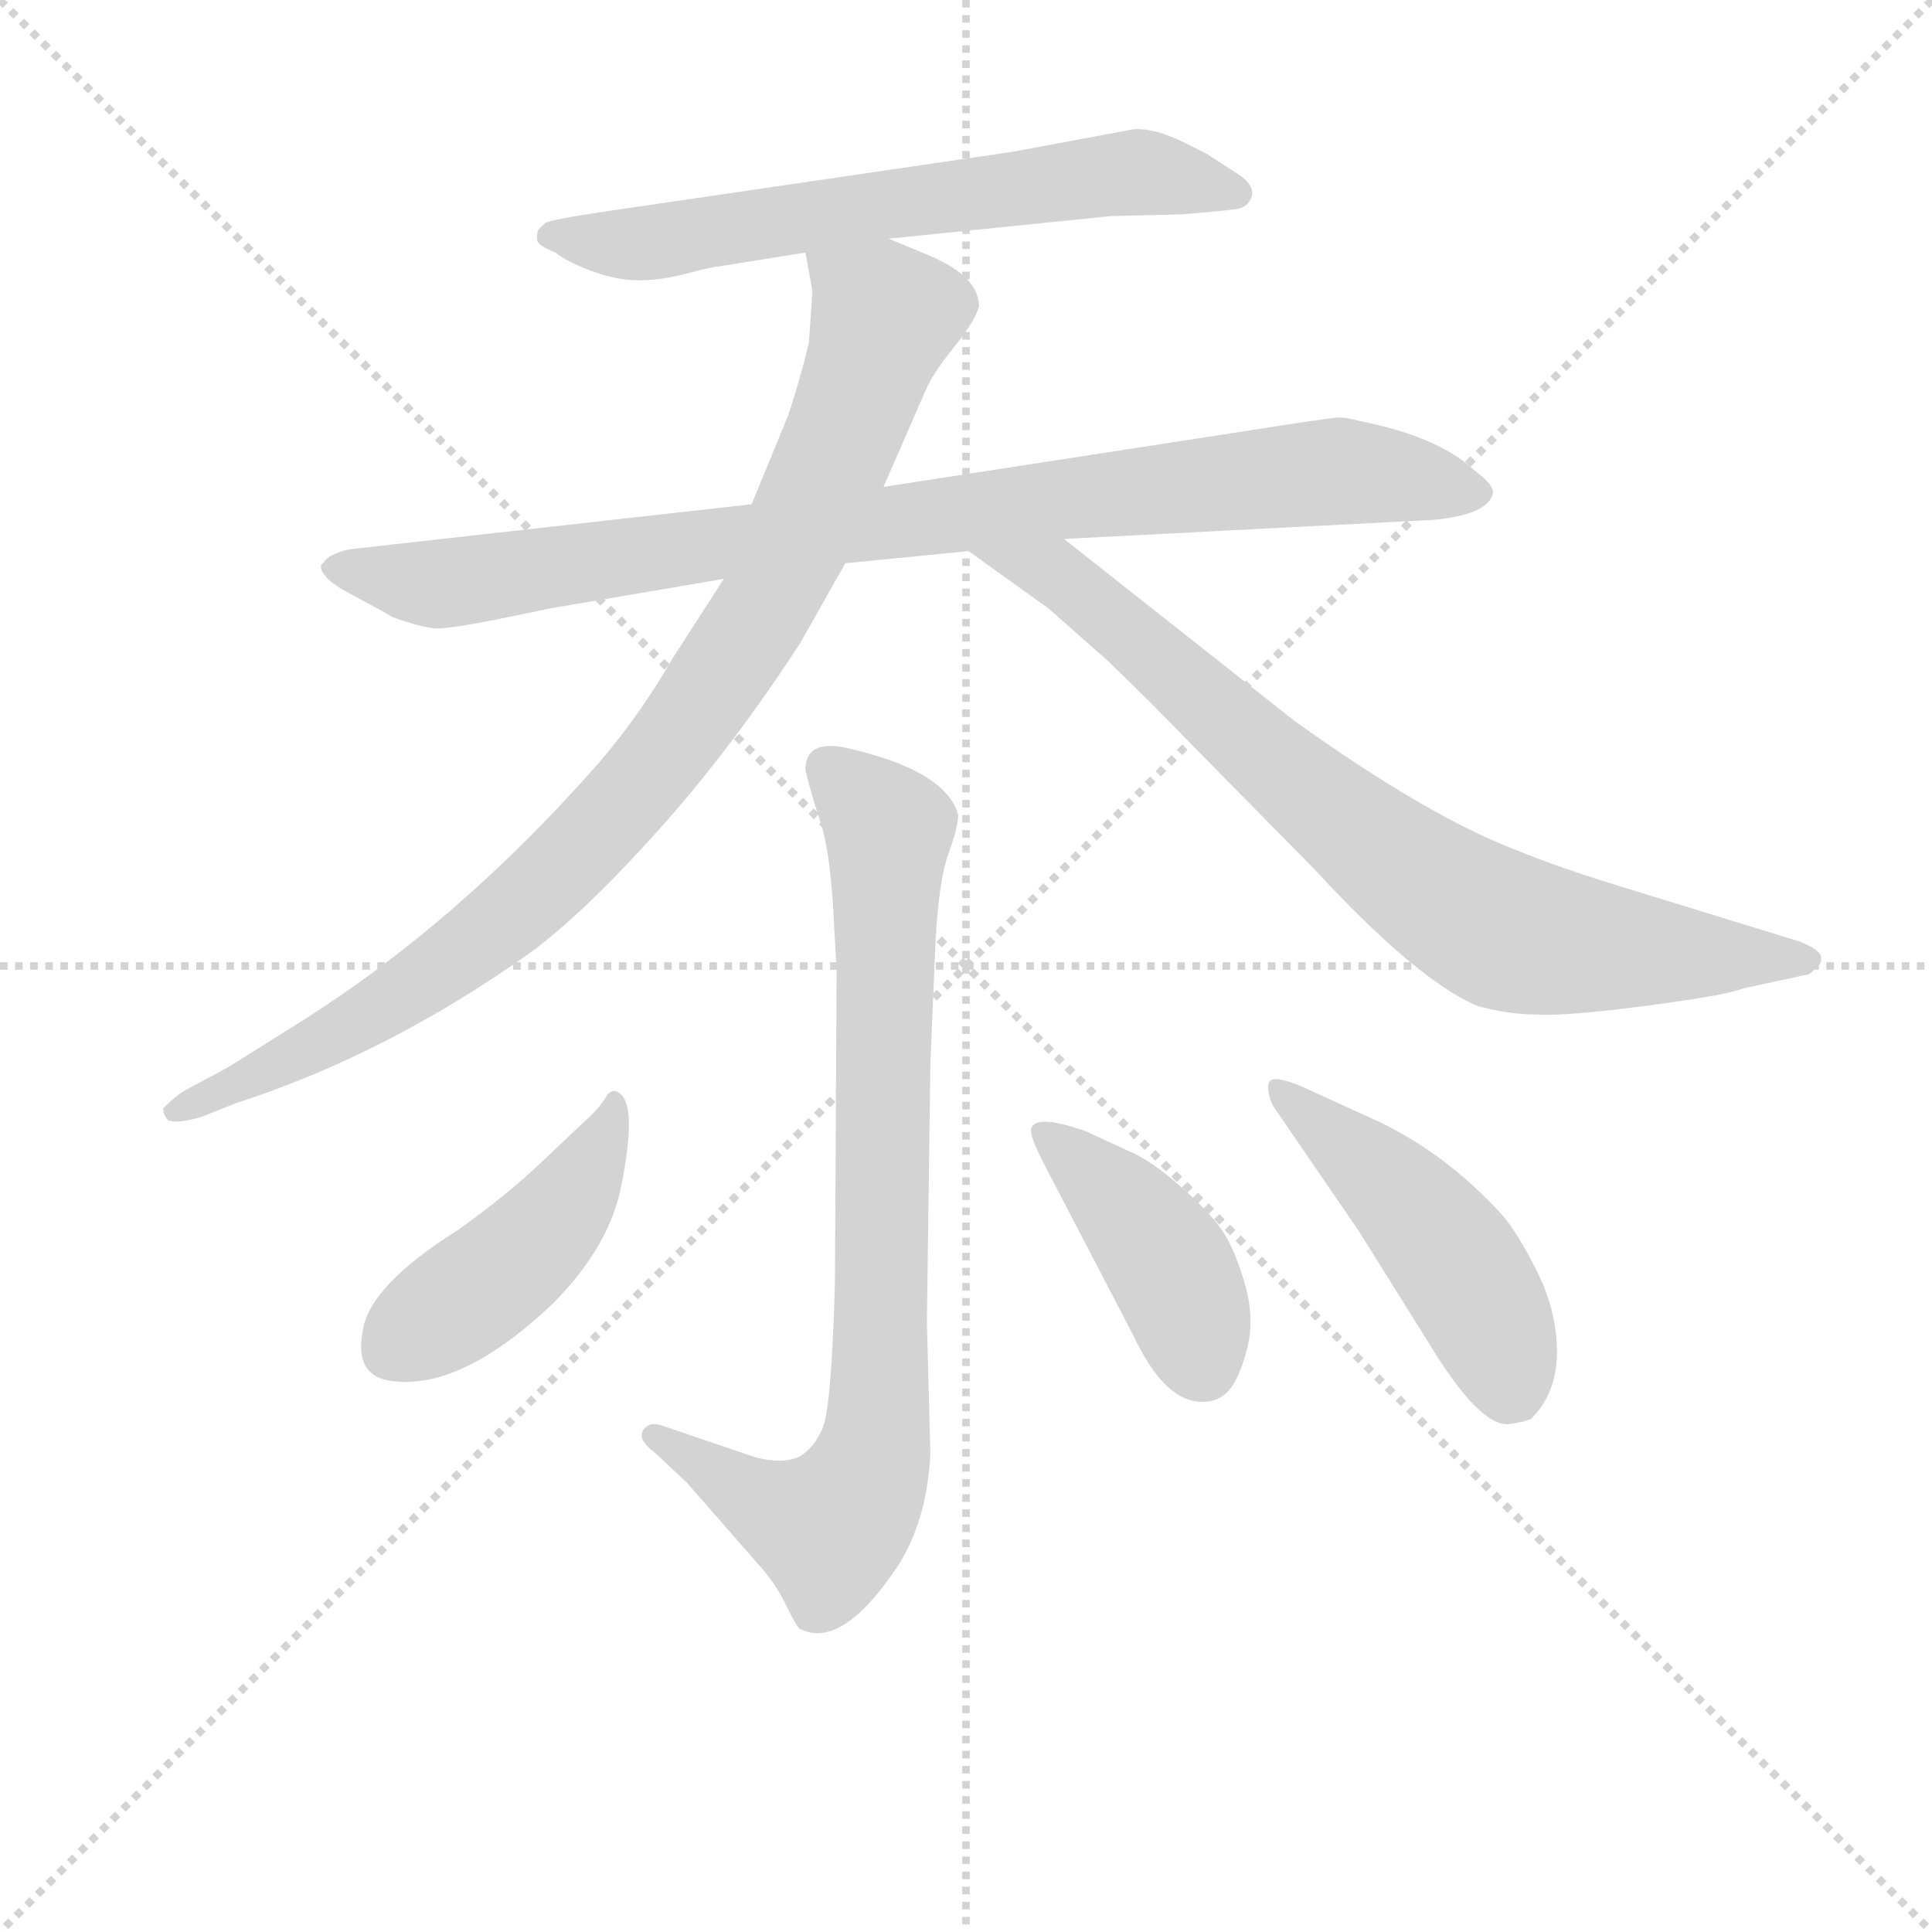 <svg version="1.1" viewBox="0 0 1024 1024" xmlns="http://www.w3.org/2000/svg">
  <g stroke="lightgray" stroke-dasharray="1,1" stroke-width="1" transform="scale(4, 4)">
    <line x1="0" y1="0" x2="256" y2="256"></line>
    <line x1="256" y1="0" x2="0" y2="256"></line>
    <line x1="128" y1="0" x2="128" y2="256"></line>
    <line x1="0" y1="128" x2="256" y2="128"></line>
  </g>
<g transform="scale(0.92, -0.92) translate(60, -900)">
   <style type="text/css">
    @keyframes keyframes0 {
      from {
       stroke: blue;
       stroke-dashoffset: 654;
       stroke-width: 128;
       }
       68% {
       animation-timing-function: step-end;
       stroke: blue;
       stroke-dashoffset: 0;
       stroke-width: 128;
       }
       to {
       stroke: black;
       stroke-width: 1024;
       }
       }
       #make-me-a-hanzi-animation-0 {
         animation: keyframes0 0.782s both;
         animation-delay: 0s;
         animation-timing-function: linear;
       }
    @keyframes keyframes1 {
      from {
       stroke: blue;
       stroke-dashoffset: 925;
       stroke-width: 128;
       }
       75% {
       animation-timing-function: step-end;
       stroke: blue;
       stroke-dashoffset: 0;
       stroke-width: 128;
       }
       to {
       stroke: black;
       stroke-width: 1024;
       }
       }
       #make-me-a-hanzi-animation-1 {
         animation: keyframes1 1.003s both;
         animation-delay: 0.782s;
         animation-timing-function: linear;
       }
    @keyframes keyframes2 {
      from {
       stroke: blue;
       stroke-dashoffset: 943;
       stroke-width: 128;
       }
       75% {
       animation-timing-function: step-end;
       stroke: blue;
       stroke-dashoffset: 0;
       stroke-width: 128;
       }
       to {
       stroke: black;
       stroke-width: 1024;
       }
       }
       #make-me-a-hanzi-animation-2 {
         animation: keyframes2 1.017s both;
         animation-delay: 1.785s;
         animation-timing-function: linear;
       }
    @keyframes keyframes3 {
      from {
       stroke: blue;
       stroke-dashoffset: 805;
       stroke-width: 128;
       }
       72% {
       animation-timing-function: step-end;
       stroke: blue;
       stroke-dashoffset: 0;
       stroke-width: 128;
       }
       to {
       stroke: black;
       stroke-width: 1024;
       }
       }
       #make-me-a-hanzi-animation-3 {
         animation: keyframes3 0.905s both;
         animation-delay: 2.802s;
         animation-timing-function: linear;
       }
    @keyframes keyframes4 {
      from {
       stroke: blue;
       stroke-dashoffset: 827;
       stroke-width: 128;
       }
       73% {
       animation-timing-function: step-end;
       stroke: blue;
       stroke-dashoffset: 0;
       stroke-width: 128;
       }
       to {
       stroke: black;
       stroke-width: 1024;
       }
       }
       #make-me-a-hanzi-animation-4 {
         animation: keyframes4 0.923s both;
         animation-delay: 3.708s;
         animation-timing-function: linear;
       }
    @keyframes keyframes5 {
      from {
       stroke: blue;
       stroke-dashoffset: 454;
       stroke-width: 128;
       }
       60% {
       animation-timing-function: step-end;
       stroke: blue;
       stroke-dashoffset: 0;
       stroke-width: 128;
       }
       to {
       stroke: black;
       stroke-width: 1024;
       }
       }
       #make-me-a-hanzi-animation-5 {
         animation: keyframes5 0.619s both;
         animation-delay: 4.631s;
         animation-timing-function: linear;
       }
    @keyframes keyframes6 {
      from {
       stroke: blue;
       stroke-dashoffset: 423;
       stroke-width: 128;
       }
       58% {
       animation-timing-function: step-end;
       stroke: blue;
       stroke-dashoffset: 0;
       stroke-width: 128;
       }
       to {
       stroke: black;
       stroke-width: 1024;
       }
       }
       #make-me-a-hanzi-animation-6 {
         animation: keyframes6 0.594s both;
         animation-delay: 5.25s;
         animation-timing-function: linear;
       }
    @keyframes keyframes7 {
      from {
       stroke: blue;
       stroke-dashoffset: 478;
       stroke-width: 128;
       }
       61% {
       animation-timing-function: step-end;
       stroke: blue;
       stroke-dashoffset: 0;
       stroke-width: 128;
       }
       to {
       stroke: black;
       stroke-width: 1024;
       }
       }
       #make-me-a-hanzi-animation-7 {
         animation: keyframes7 0.639s both;
         animation-delay: 5.844s;
         animation-timing-function: linear;
       }
</style>
<path d="M 452.0 762.5 L 580.0 775.5 L 621.0 776.5 Q 645.0 778.5 652.0 779.5 Q 659.0 780.5 661.0 786.5 Q 663.0 792.5 655.0 798.5 L 635.0 811.5 L 623.0 817.5 Q 605.0 826.5 593.0 825.5 L 523.0 812.5 L 291.0 778.5 Q 257.0 773.5 254.0 771.5 L 250.0 767.5 Q 249.0 764.5 249.5 761.5 Q 250.0 758.5 260.0 754.5 Q 266.0 749.5 280.5 744.0 Q 295.0 738.5 308.0 738.5 Q 321.0 738.5 336.0 742.5 Q 351.0 746.5 354.0 746.5 L 404.0 754.5 L 452.0 762.5 Z" fill="lightgray"></path> 
<path d="M 427.0 575.5 L 498.0 582.5 L 553.0 589.5 L 766.0 600.5 Q 797.0 603.5 800.0 615.5 Q 801.0 620.5 790.0 628.5 Q 769.0 648.5 723.0 657.5 Q 716.0 659.5 711.5 659.5 Q 707.0 659.5 650.0 650.5 L 449.0 619.5 L 373.0 609.5 L 141.0 583.5 Q 129.0 580.5 127.0 576.5 L 125.0 574.5 Q 124.0 568.5 137.0 560.5 Q 165.0 545.5 166.0 544.5 Q 183.0 538.5 190.5 538.0 Q 198.0 537.5 228.0 543.5 L 257.0 549.5 L 357.0 566.5 L 427.0 575.5 Z" fill="lightgray"></path> 
<path d="M 357.0 566.5 L 328.0 521.5 Q 309.0 488.5 285.0 460.5 Q 205.0 369.5 115.0 312.5 L 72.0 285.5 L 46.0 271.5 Q 41.0 268.5 34.0 261.5 Q 34.0 257.5 37.0 254.5 Q 42.0 252.5 56.0 256.5 L 76.0 264.5 Q 163.0 292.5 246.0 351.5 Q 277.0 374.5 320.0 422.5 Q 362.0 469.5 401.0 529.5 L 427.0 575.5 L 449.0 619.5 L 473.0 674.5 Q 477.0 684.5 490.0 700.5 Q 502.0 715.5 504.0 723.5 Q 504.0 740.5 476.0 752.5 L 452.0 762.5 C 424.0 774.5 399.0 784.5 404.0 754.5 L 408.0 732.5 Q 408.0 730.5 406.0 702.5 Q 401.0 681.5 394.0 660.5 L 373.0 609.5 L 357.0 566.5 Z" fill="lightgray"></path> 
<path d="M 498.0 582.5 L 544.0 549.5 L 578.0 519.5 Q 602.0 496.5 630.0 467.5 L 697.0 399.5 Q 756.0 335.5 791.0 320.5 Q 809.0 315.5 826.0 315.5 Q 842.0 314.5 888.0 320.5 Q 934.0 326.5 944.0 330.5 L 981.0 338.5 Q 983.0 338.5 986.0 342.5 Q 990.0 344.5 989.0 349.5 Q 987.0 353.5 977.0 357.5 L 873.0 389.5 Q 837.0 400.5 813.0 410.5 Q 763.0 429.5 686.0 484.5 L 553.0 589.5 C 529.0 608.5 474.0 599.5 498.0 582.5 Z" fill="lightgray"></path> 
<path d="M 422.0 340.5 L 421.0 160.5 Q 419.0 89.5 414.0 77.5 Q 409.0 65.5 400.0 60.5 Q 390.0 56.5 375.0 60.5 L 322.0 78.5 Q 314.0 81.5 310.5 76.0 Q 307.0 70.5 318.0 62.5 L 336.0 45.5 L 378.0 -2.5 Q 387.0 -12.5 393.0 -25.0 Q 399.0 -37.5 401.0 -38.5 Q 425.0 -50.5 457.0 -2.5 Q 474.0 23.5 476.0 62.5 L 474.0 138.5 L 476.0 287.5 L 479.0 358.5 Q 481.0 393.5 486.5 408.5 Q 492.0 423.5 492.0 430.5 Q 485.0 456.5 426.0 469.5 Q 404.0 473.5 404.0 456.5 Q 407.0 443.5 412.5 427.0 Q 418.0 410.5 420.0 376.5 L 422.0 340.5 Z" fill="lightgray"></path> 
<path d="M 294.0 271.5 Q 292.0 271.5 290.0 269.5 Q 286.0 262.5 279.0 256.0 Q 272.0 249.5 252.0 230.5 Q 232.0 211.5 204.0 191.5 Q 153.0 159.5 149.0 133.5 Q 144.0 107.5 165.0 104.5 Q 205.0 98.5 258.0 148.5 Q 289.0 179.5 297.0 212.5 Q 309.0 268.5 294.0 271.5 Z" fill="lightgray"></path> 
<path d="M 593.0 130.5 Q 610.0 94.5 630.0 92.5 Q 641.0 91.5 647.5 98.5 Q 654.0 105.5 658.5 123.0 Q 663.0 140.5 657.0 161.0 Q 651.0 181.5 643.5 192.0 Q 636.0 202.5 619.5 217.0 Q 603.0 231.5 591.0 236.5 L 565.0 248.5 Q 536.0 258.5 534.0 249.5 Q 533.0 245.5 543.0 226.5 L 593.0 130.5 Z" fill="lightgray"></path> 
<path d="M 689.0 274.5 Q 674.0 280.5 671.5 277.0 Q 669.0 273.5 673.0 263.5 L 723.0 190.5 L 763.0 126.5 Q 792.0 78.5 809.0 79.5 Q 817.0 80.5 822.0 82.5 Q 837.0 97.5 837.0 121.0 Q 837.0 144.5 825.5 167.5 Q 814.0 190.5 805.0 200.5 Q 774.0 234.5 735.0 253.5 L 689.0 274.5 Z" fill="lightgray"></path> 
      <clipPath id="make-me-a-hanzi-clip-0">
      <path d="M 452.0 762.5 L 580.0 775.5 L 621.0 776.5 Q 645.0 778.5 652.0 779.5 Q 659.0 780.5 661.0 786.5 Q 663.0 792.5 655.0 798.5 L 635.0 811.5 L 623.0 817.5 Q 605.0 826.5 593.0 825.5 L 523.0 812.5 L 291.0 778.5 Q 257.0 773.5 254.0 771.5 L 250.0 767.5 Q 249.0 764.5 249.5 761.5 Q 250.0 758.5 260.0 754.5 Q 266.0 749.5 280.5 744.0 Q 295.0 738.5 308.0 738.5 Q 321.0 738.5 336.0 742.5 Q 351.0 746.5 354.0 746.5 L 404.0 754.5 L 452.0 762.5 Z" fill="lightgray"></path>
      </clipPath>
      <path clip-path="url(#make-me-a-hanzi-clip-0)" d="M 258.0 763.5 L 313.0 759.5 L 590.0 800.5 L 652.0 789.5 " fill="none" id="make-me-a-hanzi-animation-0" stroke-dasharray="526 1052" stroke-linecap="round"></path>

      <clipPath id="make-me-a-hanzi-clip-1">
      <path d="M 427.0 575.5 L 498.0 582.5 L 553.0 589.5 L 766.0 600.5 Q 797.0 603.5 800.0 615.5 Q 801.0 620.5 790.0 628.5 Q 769.0 648.5 723.0 657.5 Q 716.0 659.5 711.5 659.5 Q 707.0 659.5 650.0 650.5 L 449.0 619.5 L 373.0 609.5 L 141.0 583.5 Q 129.0 580.5 127.0 576.5 L 125.0 574.5 Q 124.0 568.5 137.0 560.5 Q 165.0 545.5 166.0 544.5 Q 183.0 538.5 190.5 538.0 Q 198.0 537.5 228.0 543.5 L 257.0 549.5 L 357.0 566.5 L 427.0 575.5 Z" fill="lightgray"></path>
      </clipPath>
      <path clip-path="url(#make-me-a-hanzi-clip-1)" d="M 129.0 572.5 L 190.0 563.5 L 553.0 613.5 L 704.0 628.5 L 792.0 615.5 " fill="none" id="make-me-a-hanzi-animation-1" stroke-dasharray="797 1594" stroke-linecap="round"></path>

      <clipPath id="make-me-a-hanzi-clip-2">
      <path d="M 357.0 566.5 L 328.0 521.5 Q 309.0 488.5 285.0 460.5 Q 205.0 369.5 115.0 312.5 L 72.0 285.5 L 46.0 271.5 Q 41.0 268.5 34.0 261.5 Q 34.0 257.5 37.0 254.5 Q 42.0 252.5 56.0 256.5 L 76.0 264.5 Q 163.0 292.5 246.0 351.5 Q 277.0 374.5 320.0 422.5 Q 362.0 469.5 401.0 529.5 L 427.0 575.5 L 449.0 619.5 L 473.0 674.5 Q 477.0 684.5 490.0 700.5 Q 502.0 715.5 504.0 723.5 Q 504.0 740.5 476.0 752.5 L 452.0 762.5 C 424.0 774.5 399.0 784.5 404.0 754.5 L 408.0 732.5 Q 408.0 730.5 406.0 702.5 Q 401.0 681.5 394.0 660.5 L 373.0 609.5 L 357.0 566.5 Z" fill="lightgray"></path>
      </clipPath>
      <path clip-path="url(#make-me-a-hanzi-clip-2)" d="M 411.0 750.5 L 450.0 717.5 L 386.0 560.5 L 323.0 465.5 L 263.0 398.5 L 213.0 355.5 L 147.0 311.5 L 41.0 260.5 " fill="none" id="make-me-a-hanzi-animation-2" stroke-dasharray="815 1630" stroke-linecap="round"></path>

      <clipPath id="make-me-a-hanzi-clip-3">
      <path d="M 498.0 582.5 L 544.0 549.5 L 578.0 519.5 Q 602.0 496.5 630.0 467.5 L 697.0 399.5 Q 756.0 335.5 791.0 320.5 Q 809.0 315.5 826.0 315.5 Q 842.0 314.5 888.0 320.5 Q 934.0 326.5 944.0 330.5 L 981.0 338.5 Q 983.0 338.5 986.0 342.5 Q 990.0 344.5 989.0 349.5 Q 987.0 353.5 977.0 357.5 L 873.0 389.5 Q 837.0 400.5 813.0 410.5 Q 763.0 429.5 686.0 484.5 L 553.0 589.5 C 529.0 608.5 474.0 599.5 498.0 582.5 Z" fill="lightgray"></path>
      </clipPath>
      <path clip-path="url(#make-me-a-hanzi-clip-3)" d="M 505.0 580.5 L 549.0 568.5 L 728.0 414.5 L 792.0 370.5 L 818.0 360.5 L 873.0 352.5 L 979.0 348.5 " fill="none" id="make-me-a-hanzi-animation-3" stroke-dasharray="677 1354" stroke-linecap="round"></path>

      <clipPath id="make-me-a-hanzi-clip-4">
      <path d="M 422.0 340.5 L 421.0 160.5 Q 419.0 89.5 414.0 77.5 Q 409.0 65.5 400.0 60.5 Q 390.0 56.5 375.0 60.5 L 322.0 78.5 Q 314.0 81.5 310.5 76.0 Q 307.0 70.5 318.0 62.5 L 336.0 45.5 L 378.0 -2.5 Q 387.0 -12.5 393.0 -25.0 Q 399.0 -37.5 401.0 -38.5 Q 425.0 -50.5 457.0 -2.5 Q 474.0 23.5 476.0 62.5 L 474.0 138.5 L 476.0 287.5 L 479.0 358.5 Q 481.0 393.5 486.5 408.5 Q 492.0 423.5 492.0 430.5 Q 485.0 456.5 426.0 469.5 Q 404.0 473.5 404.0 456.5 Q 407.0 443.5 412.5 427.0 Q 418.0 410.5 420.0 376.5 L 422.0 340.5 Z" fill="lightgray"></path>
      </clipPath>
      <path clip-path="url(#make-me-a-hanzi-clip-4)" d="M 419.0 456.5 L 452.0 422.5 L 445.0 69.5 L 433.0 37.5 L 417.0 19.5 L 382.0 32.5 L 318.0 71.5 " fill="none" id="make-me-a-hanzi-animation-4" stroke-dasharray="699 1398" stroke-linecap="round"></path>

      <clipPath id="make-me-a-hanzi-clip-5">
      <path d="M 294.0 271.5 Q 292.0 271.5 290.0 269.5 Q 286.0 262.5 279.0 256.0 Q 272.0 249.5 252.0 230.5 Q 232.0 211.5 204.0 191.5 Q 153.0 159.5 149.0 133.5 Q 144.0 107.5 165.0 104.5 Q 205.0 98.5 258.0 148.5 Q 289.0 179.5 297.0 212.5 Q 309.0 268.5 294.0 271.5 Z" fill="lightgray"></path>
      </clipPath>
      <path clip-path="url(#make-me-a-hanzi-clip-5)" d="M 294.0 265.5 L 281.0 227.5 L 250.0 186.5 L 166.0 121.5 " fill="none" id="make-me-a-hanzi-animation-5" stroke-dasharray="326 652" stroke-linecap="round"></path>

      <clipPath id="make-me-a-hanzi-clip-6">
      <path d="M 593.0 130.5 Q 610.0 94.5 630.0 92.5 Q 641.0 91.5 647.5 98.5 Q 654.0 105.5 658.5 123.0 Q 663.0 140.5 657.0 161.0 Q 651.0 181.5 643.5 192.0 Q 636.0 202.5 619.5 217.0 Q 603.0 231.5 591.0 236.5 L 565.0 248.5 Q 536.0 258.5 534.0 249.5 Q 533.0 245.5 543.0 226.5 L 593.0 130.5 Z" fill="lightgray"></path>
      </clipPath>
      <path clip-path="url(#make-me-a-hanzi-clip-6)" d="M 541.0 246.5 L 583.0 210.5 L 608.0 179.5 L 633.0 112.5 " fill="none" id="make-me-a-hanzi-animation-6" stroke-dasharray="295 590" stroke-linecap="round"></path>

      <clipPath id="make-me-a-hanzi-clip-7">
      <path d="M 689.0 274.5 Q 674.0 280.5 671.5 277.0 Q 669.0 273.5 673.0 263.5 L 723.0 190.5 L 763.0 126.5 Q 792.0 78.5 809.0 79.5 Q 817.0 80.5 822.0 82.5 Q 837.0 97.5 837.0 121.0 Q 837.0 144.5 825.5 167.5 Q 814.0 190.5 805.0 200.5 Q 774.0 234.5 735.0 253.5 L 689.0 274.5 Z" fill="lightgray"></path>
      </clipPath>
      <path clip-path="url(#make-me-a-hanzi-clip-7)" d="M 676.0 270.5 L 765.0 190.5 L 795.0 145.5 L 811.0 99.5 " fill="none" id="make-me-a-hanzi-animation-7" stroke-dasharray="350 700" stroke-linecap="round"></path>

</g>
</svg>
